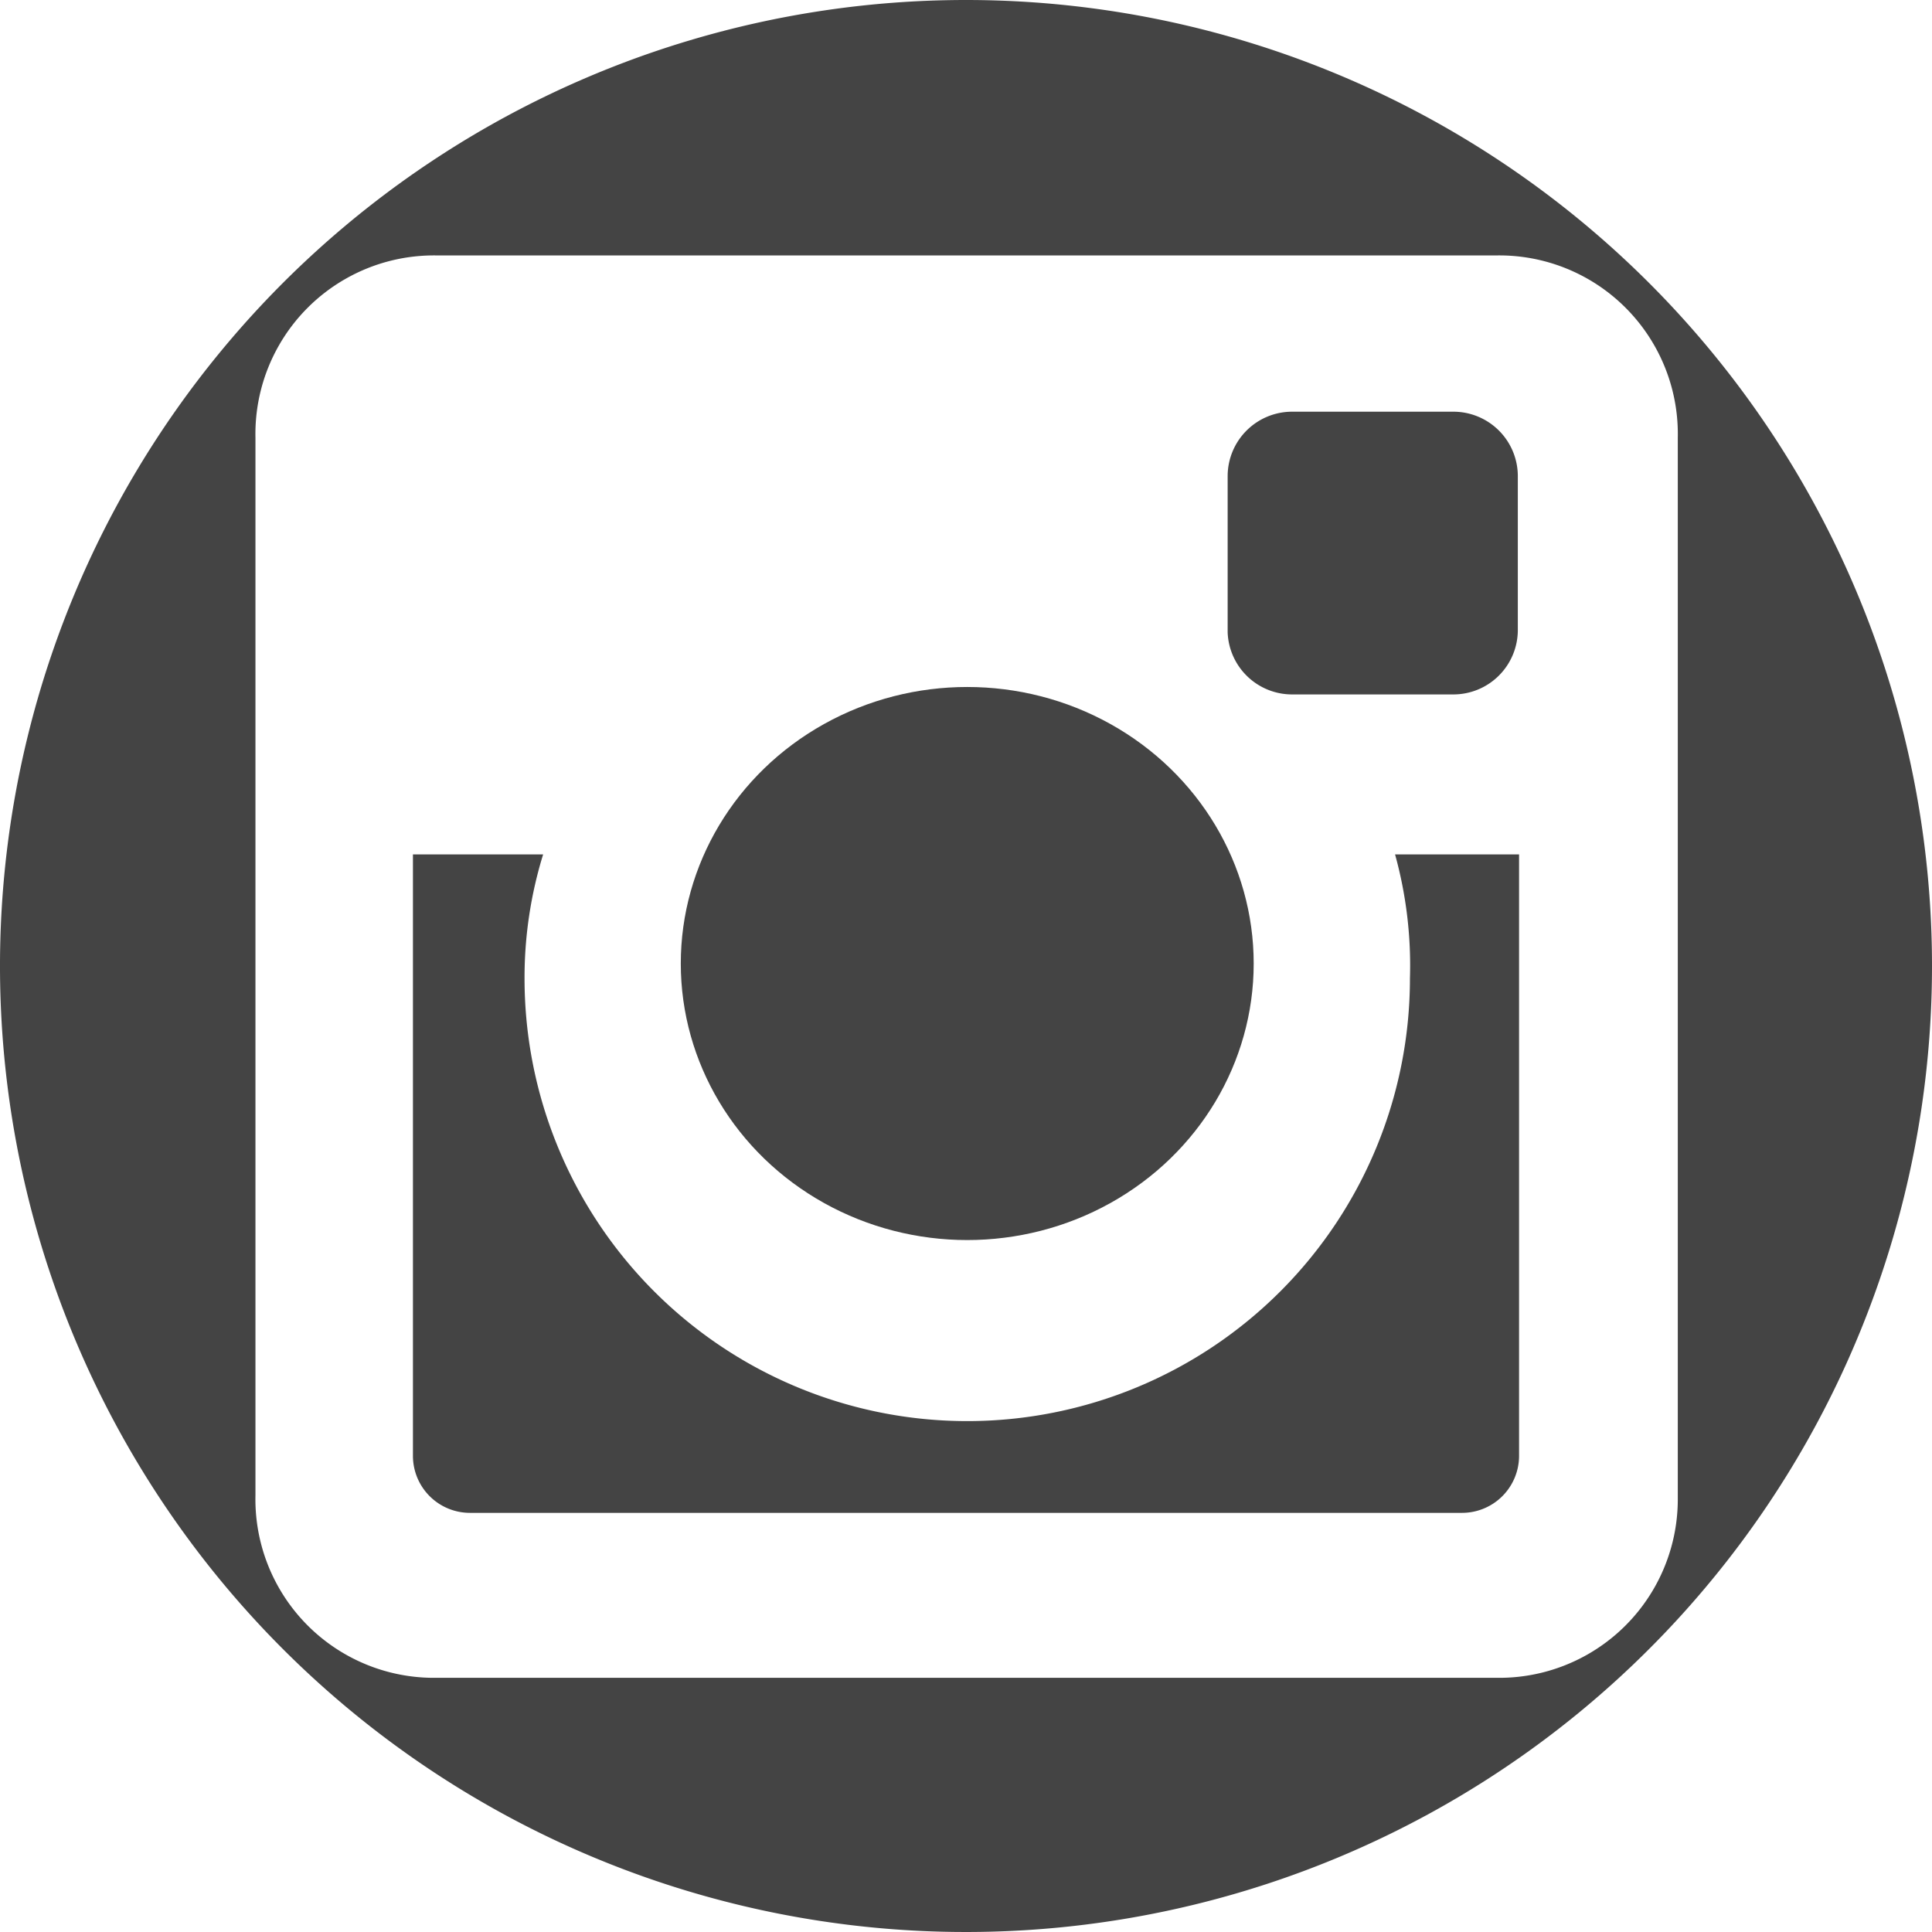 <svg id="_24_Grid_Col" data-name="24 Grid Col" xmlns="http://www.w3.org/2000/svg" width="15.58" height="15.58" viewBox="0 0 15.58 15.58"><defs><style>.cls-1{fill:#444;}</style></defs><title>social-instagram</title><ellipse class="cls-1" cx="7.8" cy="7.77" rx="2.31" ry="2.23"/><path class="cls-1" d="M7985.65,4646.79a3.57,3.57,0,0,1-7.14,0,3.36,3.36,0,0,1,.15-1h-1.05v4.85a0.46,0.46,0,0,0,.46.46h8a0.46,0.46,0,0,0,.46-0.46v-4.85h-1A3.36,3.36,0,0,1,7985.65,4646.79Z" transform="translate(-7974.28 -4638.9)"/><path class="cls-1" d="M7984.7,4644.5h1.3a0.52,0.52,0,0,0,.52-0.52v-1.24a0.52,0.52,0,0,0-.52-0.52h-1.3a0.52,0.52,0,0,0-.52.52V4644A0.52,0.52,0,0,0,7984.7,4644.5Z" transform="translate(-7974.28 -4638.9)"/><path class="cls-1" d="M7982.07,4638.9a7.79,7.79,0,1,0,7.79,7.79A7.79,7.79,0,0,0,7982.07,4638.9Zm4.27,13.53h-8.53a1.44,1.44,0,0,1-1.47-1.47v-8.53a1.44,1.44,0,0,1,1.47-1.47h8.53a1.44,1.44,0,0,1,1.47,1.47V4651A1.44,1.44,0,0,1,7986.34,4652.43Z" transform="translate(-7974.28 -4638.9)"/></svg>